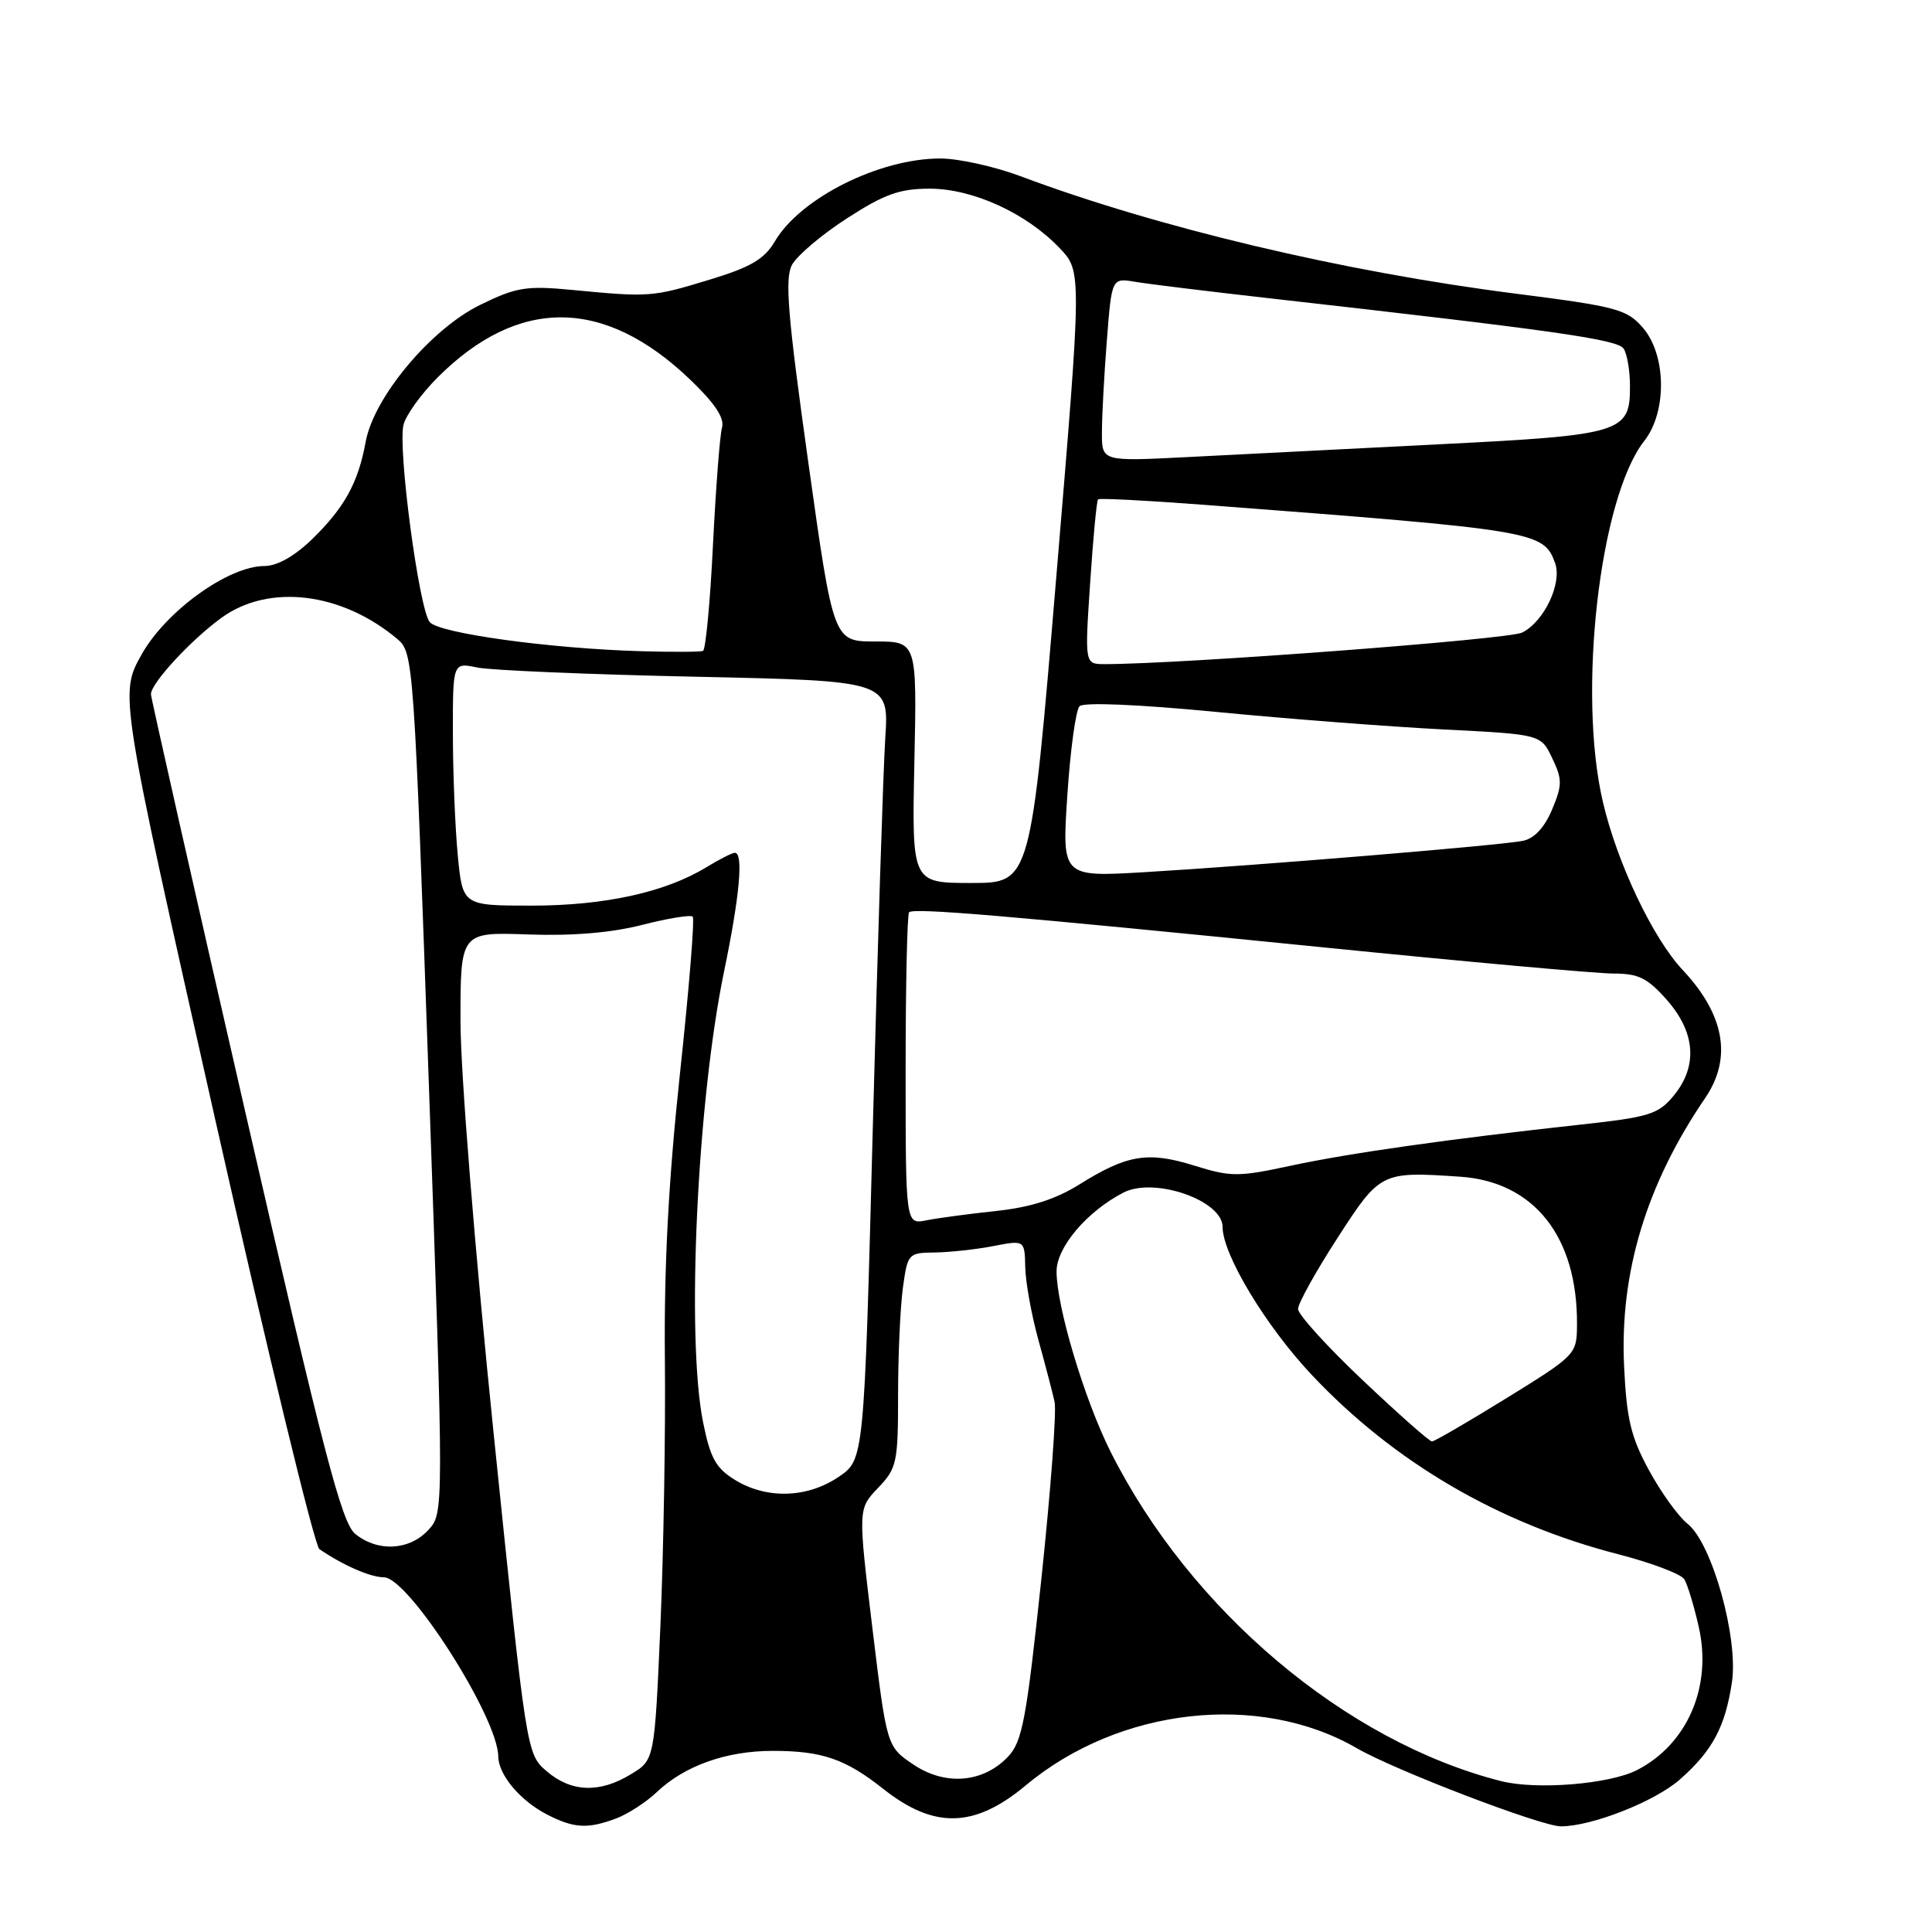 <?xml version="1.0" encoding="UTF-8" standalone="no"?>
<!DOCTYPE svg PUBLIC "-//W3C//DTD SVG 1.1//EN" "http://www.w3.org/Graphics/SVG/1.1/DTD/svg11.dtd" >
<svg xmlns="http://www.w3.org/2000/svg" xmlns:xlink="http://www.w3.org/1999/xlink" version="1.1" viewBox="0 0 256 256">
 <g >
 <path fill="currentColor"
d=" M 81.68 240.94 C 83.23 240.35 85.62 238.80 87.00 237.49 C 90.69 233.97 96.23 232.00 102.40 232.00 C 108.93 232.00 112.03 233.07 117.04 237.04 C 123.78 242.37 129.13 242.24 135.92 236.57 C 148.27 226.25 166.88 224.16 179.79 231.65 C 184.85 234.58 204.23 242.00 206.83 242.00 C 210.91 242.00 219.25 238.72 222.57 235.81 C 226.91 231.99 228.60 228.84 229.49 222.90 C 230.37 217.04 226.84 204.45 223.61 201.91 C 222.41 200.96 220.11 197.78 218.51 194.84 C 216.10 190.42 215.53 188.03 215.20 181.00 C 214.61 168.63 218.16 156.91 225.94 145.50 C 229.55 140.21 228.53 134.45 222.94 128.50 C 219.02 124.32 214.29 114.38 212.40 106.30 C 209.00 91.85 211.96 65.95 217.87 58.43 C 220.90 54.59 220.81 47.05 217.70 43.44 C 215.58 40.98 214.26 40.62 200.76 38.90 C 178.00 36.00 153.39 30.16 135.23 23.35 C 131.78 22.06 127.00 21.00 124.60 21.00 C 116.52 21.00 106.07 26.23 102.68 31.97 C 101.27 34.36 99.47 35.41 93.92 37.09 C 86.43 39.37 86.02 39.40 75.75 38.41 C 69.74 37.84 68.40 38.06 63.64 40.39 C 57.09 43.59 49.52 52.64 48.45 58.56 C 47.47 63.96 45.64 67.28 41.35 71.45 C 39.03 73.70 36.72 75.00 35.05 75.00 C 30.27 75.00 21.99 80.96 18.76 86.73 C 15.83 91.96 15.83 91.96 28.49 148.22 C 35.45 179.16 41.68 204.83 42.32 205.27 C 45.49 207.43 49.10 209.00 50.87 209.00 C 54.12 209.00 65.96 227.52 66.02 232.72 C 66.05 235.18 68.92 238.60 72.50 240.44 C 76.05 242.27 77.89 242.37 81.68 240.94 Z  M 72.44 234.70 C 69.77 232.41 69.77 232.38 65.41 189.95 C 62.94 165.92 61.04 142.29 61.02 135.50 C 61.00 123.50 61.00 123.50 69.95 123.82 C 75.84 124.03 81.03 123.60 85.10 122.55 C 88.51 121.68 91.52 121.19 91.79 121.46 C 92.06 121.73 91.30 131.07 90.10 142.23 C 88.58 156.41 87.98 167.75 88.10 180.00 C 88.20 189.62 87.93 205.53 87.51 215.35 C 86.73 233.20 86.73 233.20 83.61 235.09 C 79.46 237.63 75.69 237.49 72.44 234.70 Z  M 198.91 236.01 C 178.33 230.79 157.70 213.39 147.14 192.33 C 143.68 185.41 140.00 173.13 140.00 168.47 C 140.00 165.26 144.04 160.51 148.87 158.02 C 152.96 155.92 162.00 159.06 162.00 162.58 C 162.00 166.23 167.75 175.76 173.87 182.24 C 184.75 193.78 198.60 201.87 214.44 205.95 C 218.81 207.08 222.74 208.56 223.17 209.25 C 223.60 209.94 224.47 212.80 225.10 215.60 C 226.88 223.48 223.60 231.09 216.94 234.53 C 213.31 236.41 203.63 237.20 198.91 236.01 Z  M 121.00 233.79 C 117.50 231.42 117.50 231.42 115.59 215.68 C 113.69 199.94 113.69 199.94 116.34 197.16 C 118.84 194.56 119.00 193.82 119.00 184.83 C 119.00 179.58 119.29 173.19 119.64 170.64 C 120.26 166.10 120.35 166.00 123.89 165.96 C 125.87 165.93 129.36 165.55 131.63 165.11 C 135.77 164.31 135.77 164.31 135.85 167.91 C 135.89 169.88 136.67 174.20 137.58 177.50 C 138.49 180.80 139.47 184.52 139.74 185.77 C 140.01 187.01 139.22 197.59 137.98 209.27 C 136.00 227.89 135.46 230.78 133.56 232.78 C 130.26 236.25 125.23 236.66 121.00 233.79 Z  M 47.07 203.25 C 45.27 201.78 42.90 192.69 32.46 147.16 C 25.61 117.27 20.00 92.44 20.00 91.99 C 20.00 90.53 25.29 84.80 29.36 81.85 C 35.64 77.30 45.28 78.47 52.66 84.68 C 54.78 86.47 54.85 87.54 56.82 143.50 C 58.82 200.50 58.82 200.50 56.74 202.75 C 54.23 205.45 50.04 205.67 47.07 203.25 Z  M 97.41 196.11 C 94.86 194.55 94.12 193.22 93.16 188.45 C 90.91 177.24 92.37 145.94 95.96 128.64 C 98.02 118.69 98.53 113.00 97.37 113.00 C 97.02 113.00 95.33 113.86 93.62 114.90 C 88.18 118.23 80.12 120.00 70.46 120.00 C 61.29 120.00 61.29 120.00 60.65 113.25 C 60.30 109.54 60.01 102.29 60.01 97.14 C 60.00 87.77 60.00 87.77 63.25 88.45 C 65.04 88.82 78.04 89.37 92.15 89.67 C 117.80 90.22 117.80 90.22 117.30 97.86 C 117.03 102.06 116.29 125.28 115.65 149.46 C 114.50 193.42 114.50 193.42 111.10 195.71 C 106.95 198.51 101.60 198.67 97.41 196.11 Z  M 180.57 182.89 C 175.85 178.43 172.00 174.18 172.00 173.45 C 172.00 172.71 174.34 168.49 177.21 164.06 C 182.88 155.28 183.01 155.21 193.48 155.92 C 203.27 156.58 209.04 163.87 208.96 175.50 C 208.94 179.46 208.84 179.56 199.64 185.25 C 194.52 188.41 190.07 191.00 189.74 191.00 C 189.40 191.00 185.28 187.35 180.57 182.89 Z  M 120.00 141.79 C 120.00 130.54 120.21 121.13 120.46 120.88 C 121.07 120.27 133.42 121.32 175.14 125.51 C 194.19 127.43 211.58 129.00 213.79 129.00 C 217.12 129.00 218.31 129.59 220.90 132.53 C 224.68 136.85 224.98 141.31 221.75 145.21 C 219.73 147.65 218.49 148.03 209.50 149.01 C 192.10 150.91 178.74 152.80 171.00 154.47 C 164.07 155.96 163.10 155.96 158.22 154.44 C 152.11 152.54 149.34 152.99 143.00 156.96 C 139.87 158.91 136.53 159.98 132.00 160.46 C 128.43 160.84 124.26 161.40 122.75 161.70 C 120.00 162.25 120.00 162.25 120.00 141.79 Z  M 121.16 101.00 C 121.50 85.00 121.50 85.00 115.96 85.00 C 110.43 85.00 110.43 85.00 107.09 61.17 C 104.38 41.83 103.97 36.92 104.94 35.10 C 105.60 33.87 108.88 31.09 112.23 28.93 C 117.19 25.72 119.21 25.00 123.19 25.00 C 128.91 25.00 136.03 28.26 140.43 32.90 C 143.35 35.98 143.35 35.98 139.96 76.49 C 136.57 117.00 136.57 117.00 128.70 117.00 C 120.82 117.00 120.82 117.00 121.16 101.00 Z  M 141.43 105.36 C 141.82 99.39 142.55 94.09 143.04 93.58 C 143.58 93.03 150.75 93.33 161.22 94.34 C 170.72 95.26 184.28 96.30 191.34 96.66 C 204.18 97.31 204.18 97.31 205.68 100.47 C 207.02 103.27 207.02 104.01 205.66 107.27 C 204.67 109.63 203.31 111.10 201.82 111.41 C 199.02 112.00 166.74 114.67 151.61 115.57 C 140.71 116.21 140.71 116.21 141.43 105.36 Z  M 144.45 77.25 C 144.84 71.34 145.31 66.35 145.50 66.17 C 145.68 65.99 152.05 66.32 159.66 66.90 C 203.52 70.24 204.53 70.40 206.05 74.59 C 207.03 77.25 204.62 82.36 201.69 83.82 C 199.92 84.72 156.41 88.00 146.38 88.00 C 143.73 88.00 143.73 88.00 144.45 77.25 Z  M 85.00 86.29 C 72.94 85.95 58.18 83.92 56.94 82.43 C 55.52 80.71 52.68 59.39 53.47 56.28 C 53.79 55.00 55.82 52.18 57.98 50.02 C 68.70 39.30 80.08 39.40 91.46 50.31 C 94.74 53.45 96.03 55.40 95.67 56.67 C 95.38 57.68 94.85 64.69 94.47 72.25 C 94.10 79.82 93.50 86.12 93.15 86.25 C 92.79 86.39 89.12 86.41 85.00 86.29 Z  M 146.01 57.32 C 146.01 55.22 146.30 49.75 146.66 45.16 C 147.31 36.82 147.31 36.82 150.41 37.34 C 152.11 37.63 160.03 38.60 168.00 39.50 C 206.26 43.82 214.37 44.98 215.15 46.21 C 215.60 46.92 215.98 49.12 215.98 51.10 C 216.01 57.35 215.05 57.65 190.50 58.88 C 178.40 59.49 163.44 60.25 157.25 60.57 C 146.00 61.14 146.00 61.14 146.01 57.32 Z "/>
</g>
</svg>